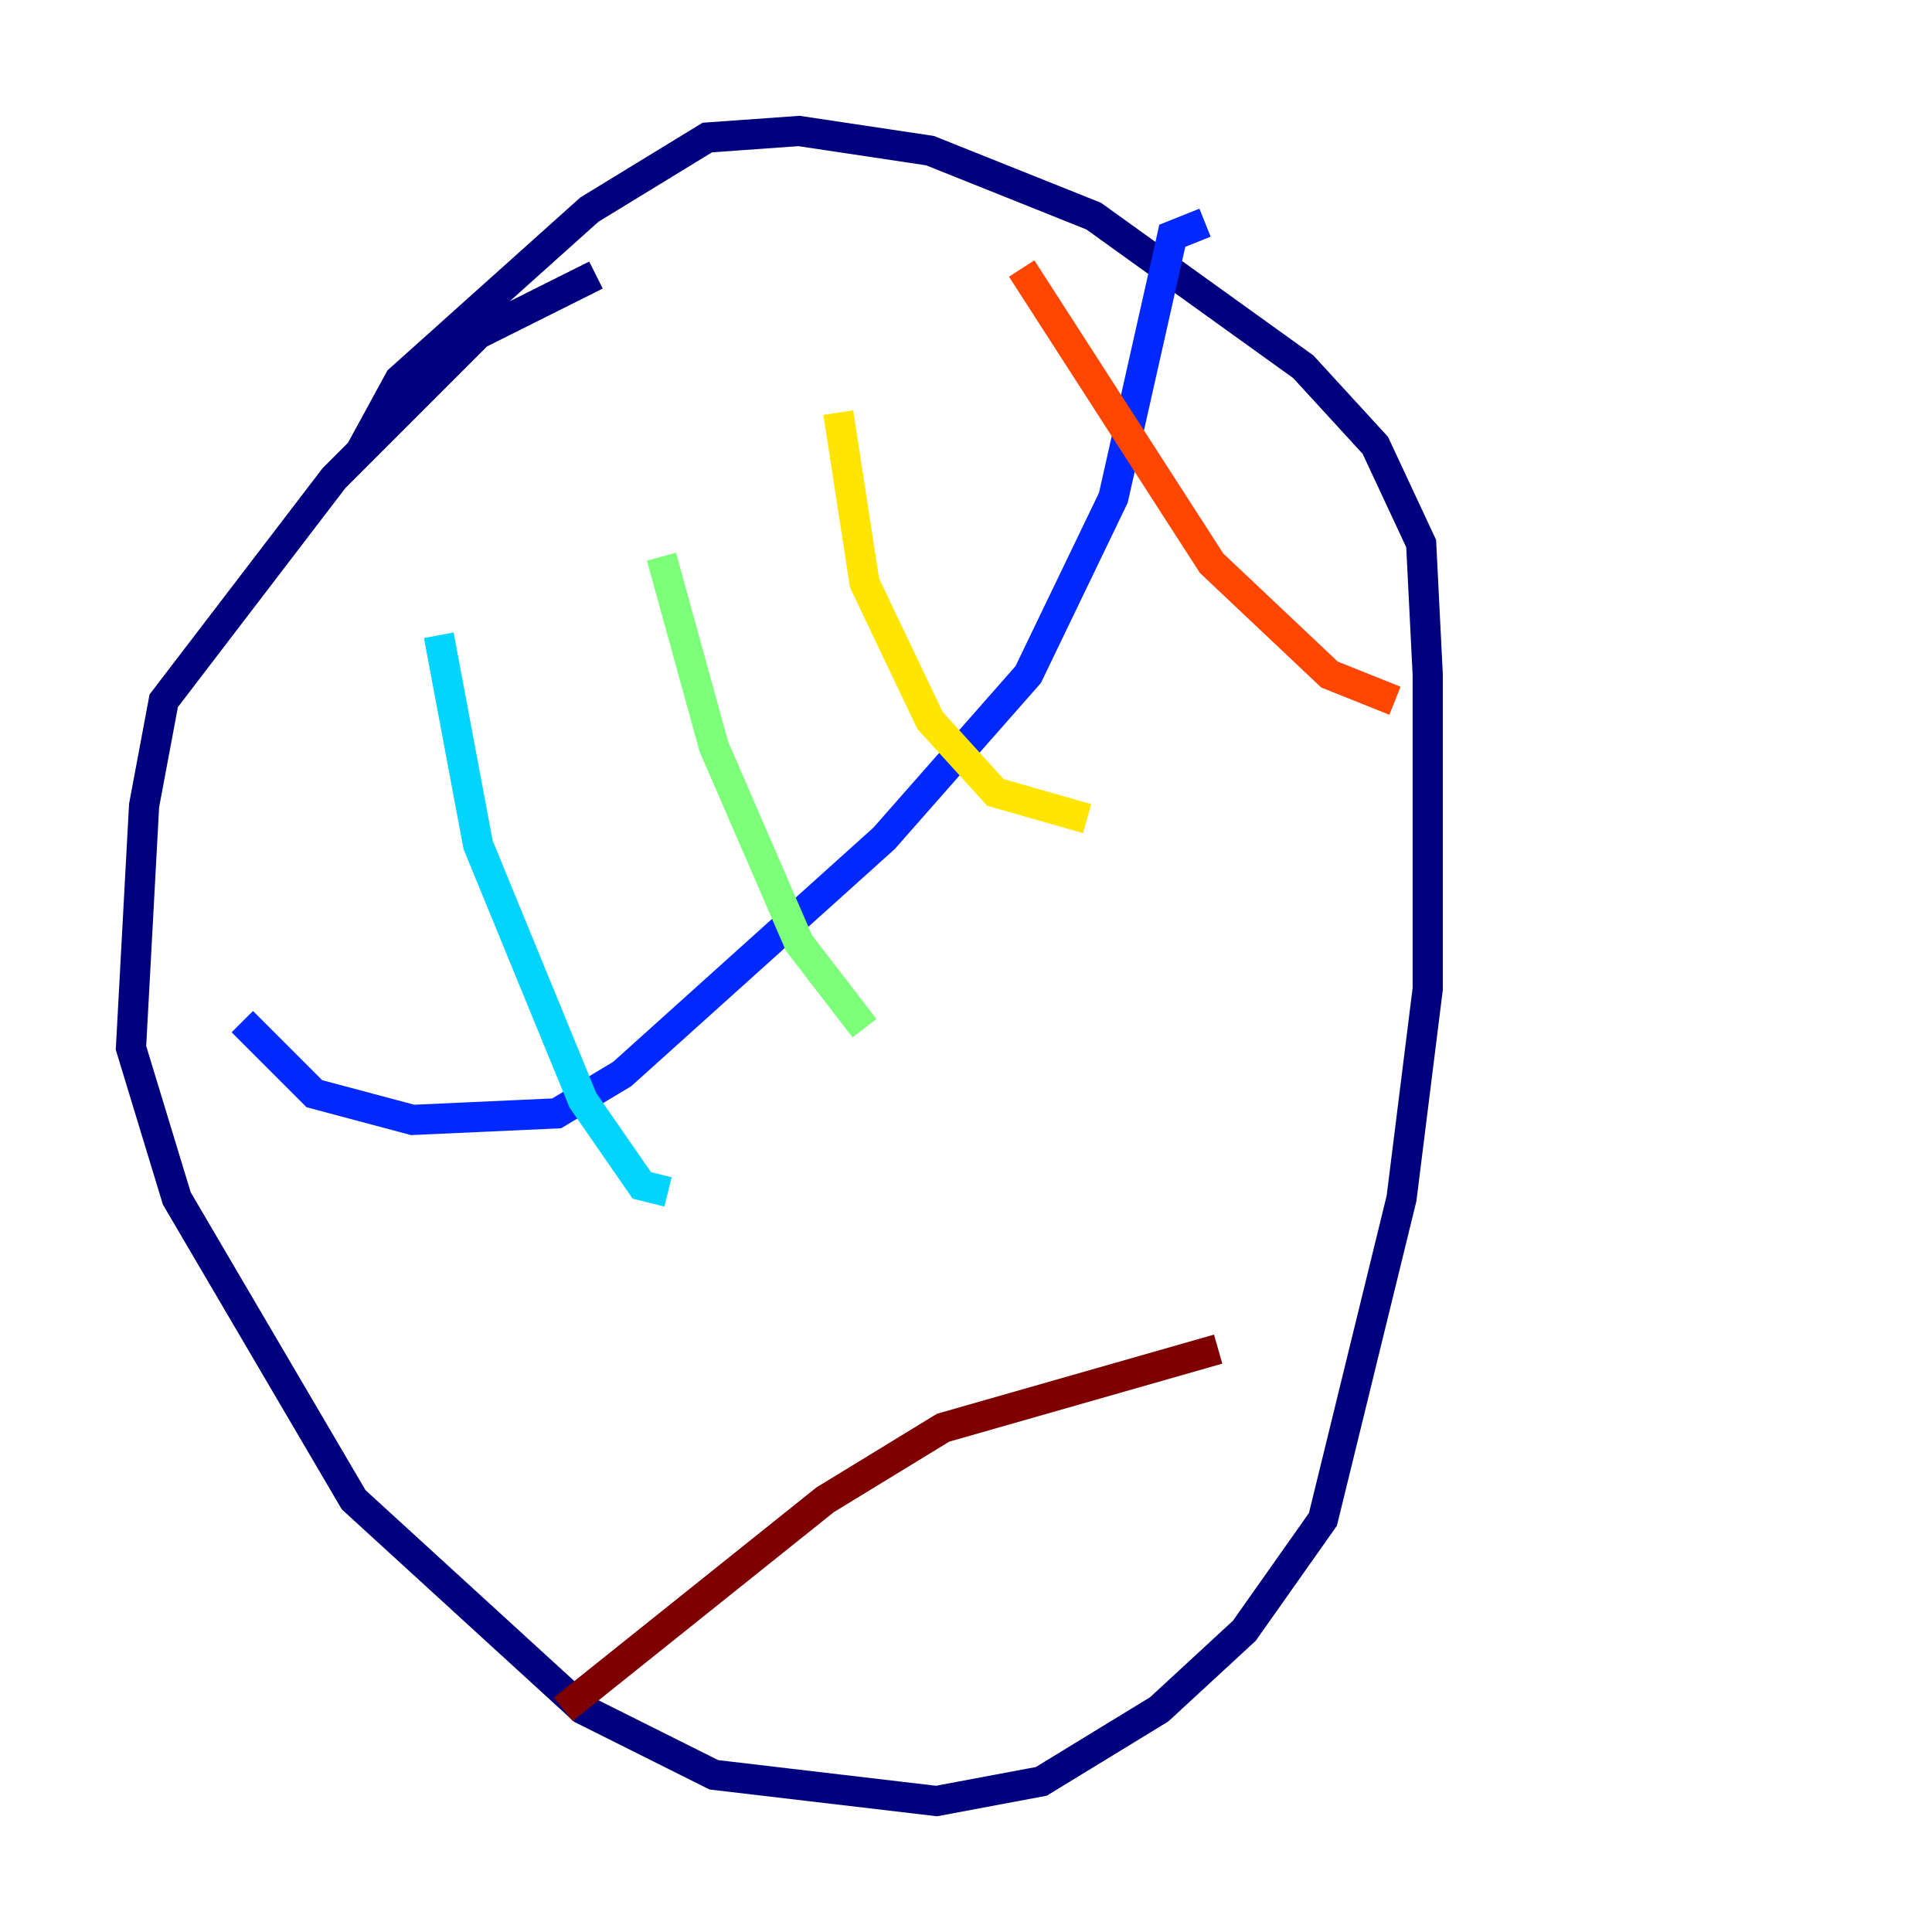<?xml version="1.0" encoding="utf-8" ?>
<svg baseProfile="tiny" height="128" version="1.2" viewBox="0,0,128,128" width="128" xmlns="http://www.w3.org/2000/svg" xmlns:ev="http://www.w3.org/2001/xml-events" xmlns:xlink="http://www.w3.org/1999/xlink"><defs /><polyline fill="none" points="39.485,18.224 31.675,22.129 22.129,31.675 10.848,46.427 9.546,53.37 8.678,69.424 11.715,79.403 23.43,99.363 38.617,113.248 47.295,117.586 62.047,119.322 68.99,118.02 76.8,113.248 82.441,108.041 87.647,100.664 92.854,79.403 94.59,65.519 94.59,44.691 94.156,36.014 91.119,29.505 86.346,24.298 72.461,14.319 61.614,9.98 52.936,8.678 46.861,9.112 39.051,13.885 26.468,25.166 23.864,29.939" stroke="#00007f" stroke-width="2" /><polyline fill="none" points="16.054,67.688 20.827,72.461 27.336,74.197 36.881,73.763 41.22,71.159 58.576,55.539 68.122,44.691 73.763,32.976 77.668,15.62 79.837,14.752" stroke="#0028ff" stroke-width="2" /><polyline fill="none" points="29.071,42.088 31.675,55.973 38.617,72.895 42.522,78.536 44.258,78.969" stroke="#00d4ff" stroke-width="2" /><polyline fill="none" points="43.824,36.881 47.295,49.464 52.936,62.481 57.275,68.122" stroke="#7cff79" stroke-width="2" /><polyline fill="none" points="55.539,27.336 57.275,38.617 61.614,47.729 65.953,52.502 72.027,54.237" stroke="#ffe500" stroke-width="2" /><polyline fill="none" points="67.688,17.79 80.271,37.315 88.081,44.691 92.42,46.427" stroke="#ff4600" stroke-width="2" /><polyline fill="none" points="37.315,113.248 54.671,99.363 62.481,94.59 80.705,89.383" stroke="#7f0000" stroke-width="2" /></svg>